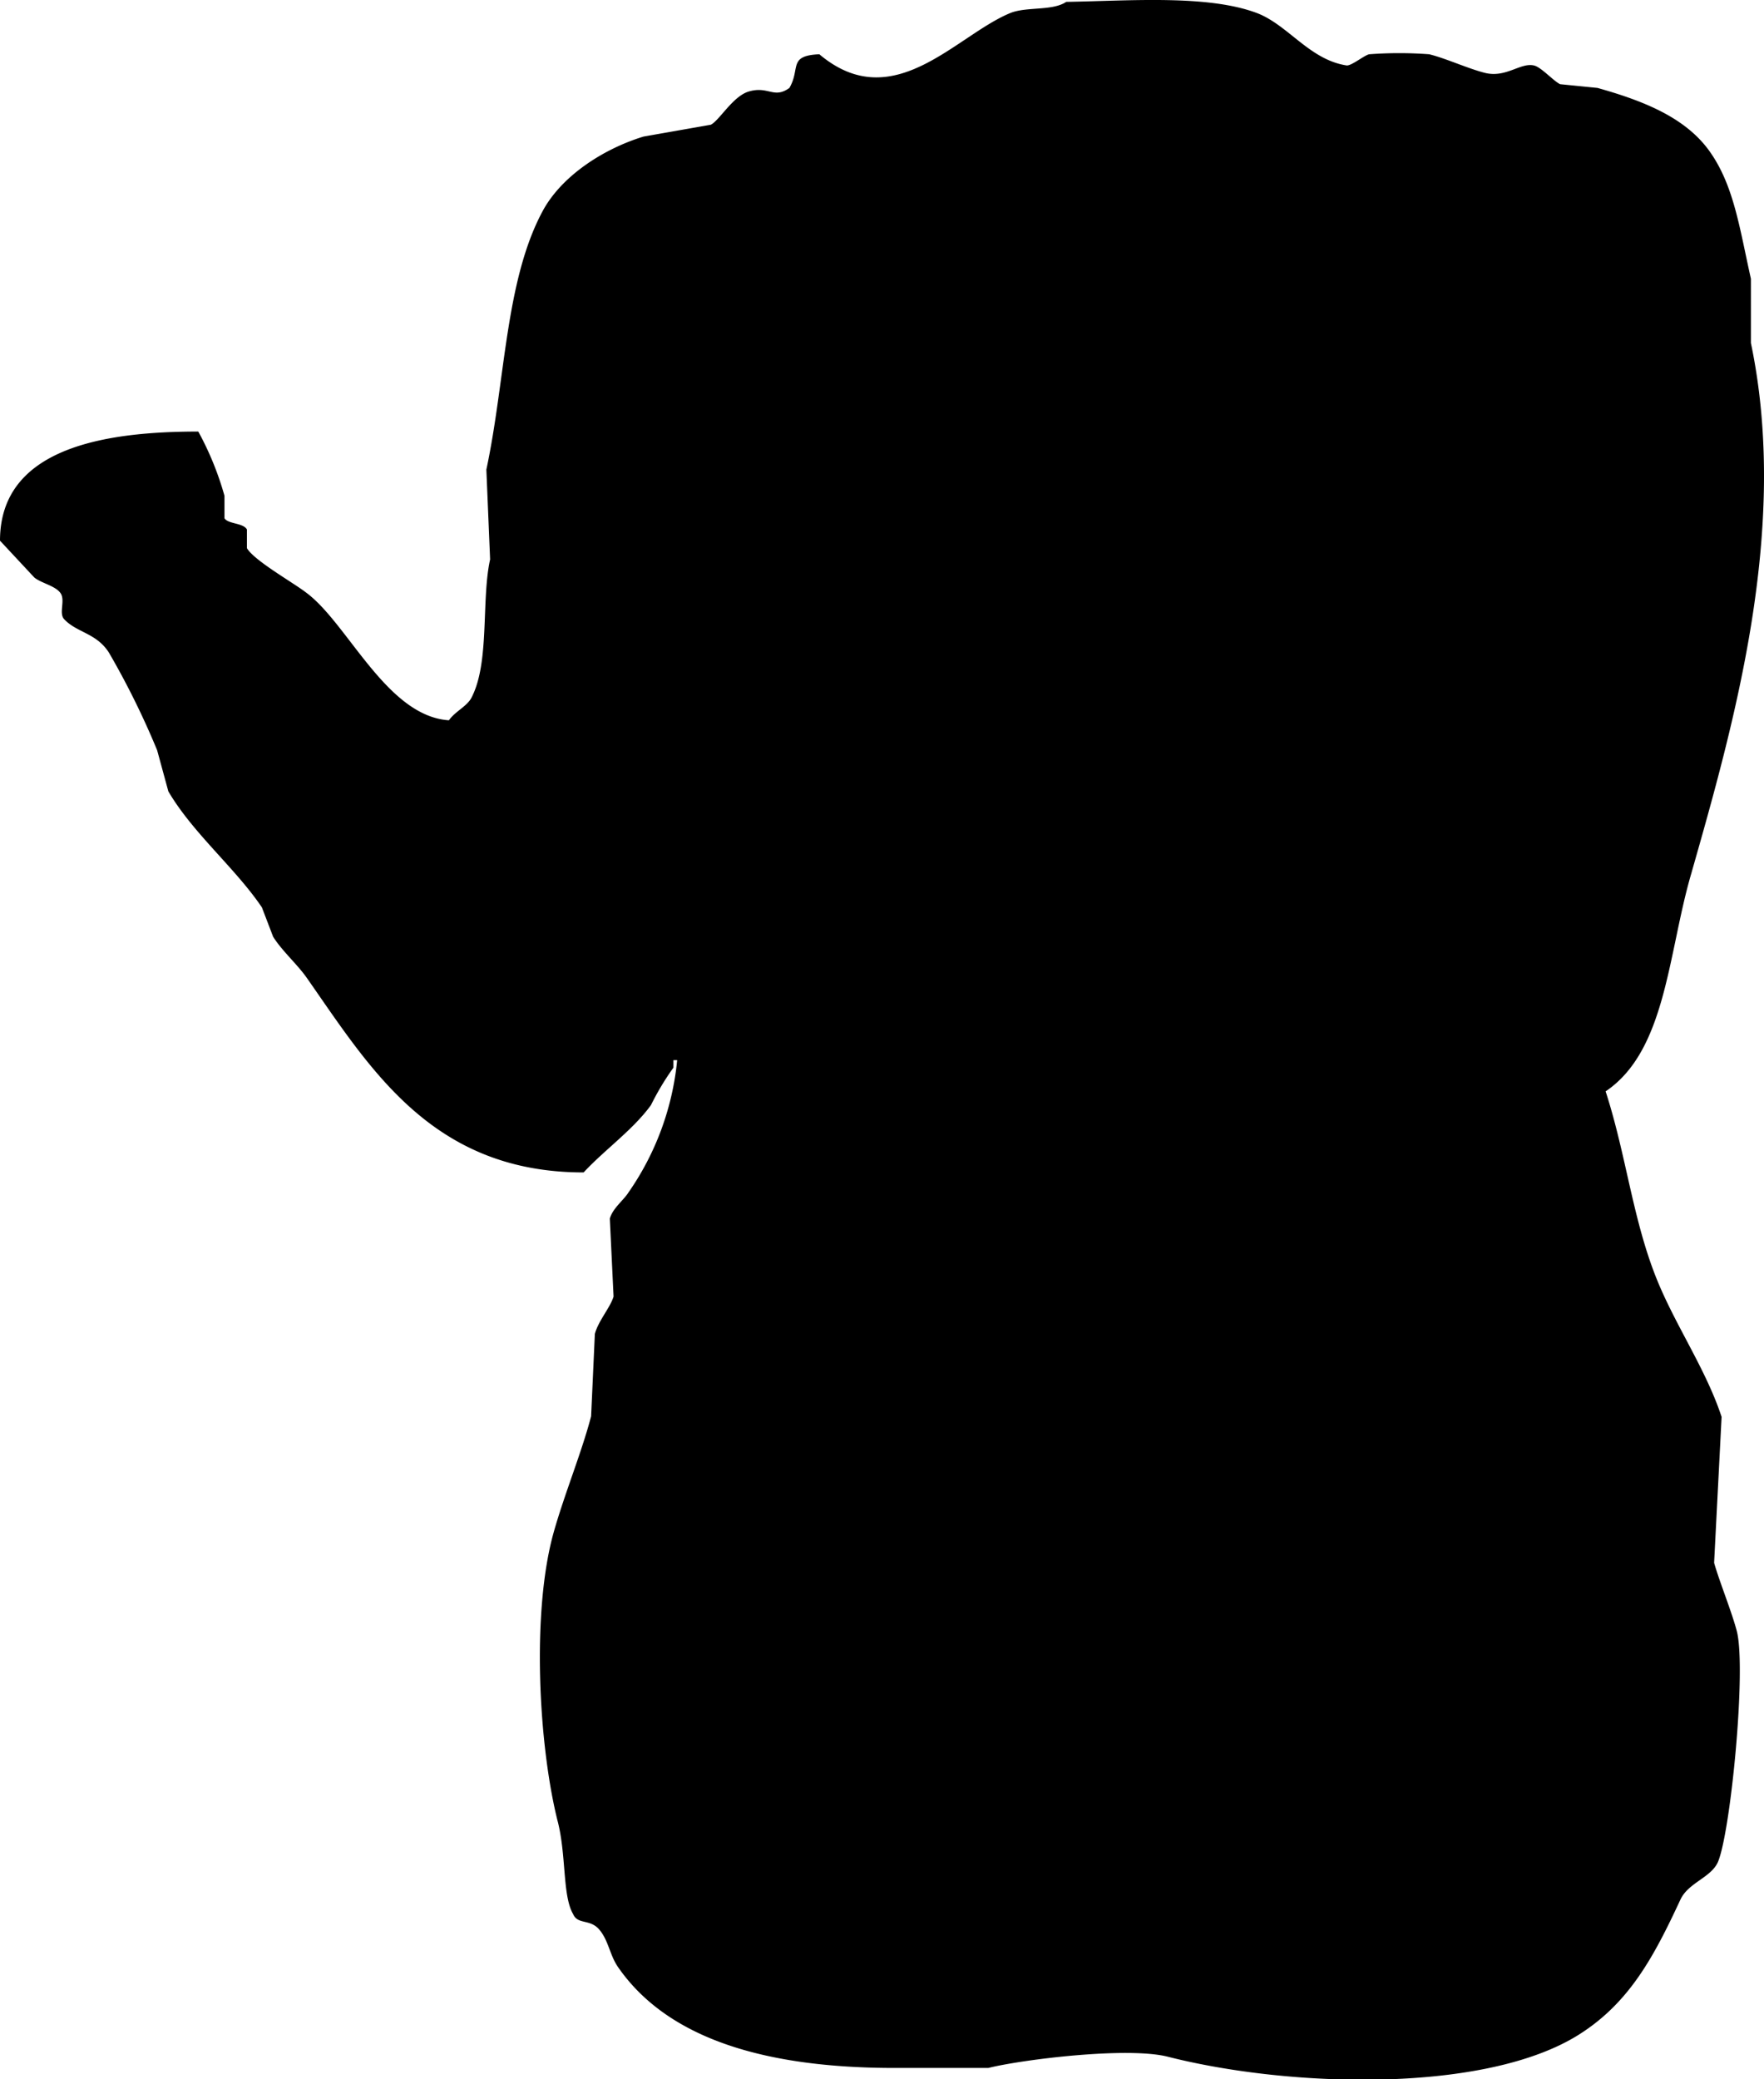 <svg xmlns="http://www.w3.org/2000/svg" viewBox="0 0 113.16 133.35"><defs><style>.cls-1{fill-rule:evenodd;}</style></defs><title>Asset 1</title><g id="Layer_2" data-name="Layer 2"><g id="Layer_1-2" data-name="Layer 1"><path class="cls-1" d="M68.4.12c4.12-.07,9.08-.47,12.24.72,2,.77,3.37,3,5.76,3.36.34,0,1.14-.67,1.44-.72a25.82,25.82,0,0,1,3.84,0c1.07.26,2.51.93,3.6,1.2C96.62,5,97.54,4,98.4,4.2c.45.09,1.26,1,1.68,1.2l2.4.24c2.92.82,5.65,1.89,7.2,4.08s1.91,4.9,2.64,8.16V22c2.49,11.88-1.08,24.4-3.84,34.08C107,61.16,106.88,67.39,103,70c1.35,4.17,1.75,8.36,3.36,12.24,1.21,2.91,3.1,5.66,4.08,8.64l-.48,9.36c.35,1.23,1.08,3,1.44,4.32.66,2.34-.38,13-1.2,14.88-.45,1-1.89,1.31-2.4,2.4-1.69,3.63-3.25,6.59-6.48,8.64-6,3.81-18.58,3.43-26.4,1.44-2.59-.66-9.36.18-11.52.72h-6c-8.08,0-14.5-1.76-17.76-6.48-.53-.77-.6-1.7-1.2-2.4s-1.38-.29-1.68-1c-.69-1.19-.42-3.82-1-6-1.21-4.87-1.67-13.39-.24-18.48.69-2.45,1.8-5.14,2.4-7.44l.24-5.28c.22-.84,1-1.71,1.2-2.4l-.24-5c.19-.67.88-1.17,1.2-1.68A17.85,17.85,0,0,0,43.44,68H43.2v.48a17.13,17.13,0,0,0-1.44,2.4c-1.15,1.59-3,2.89-4.32,4.32-9.73,0-13.7-6.68-17.76-12.48-.6-.86-1.6-1.74-2.16-2.64L16.8,58.2c-1.71-2.53-4.42-4.75-6-7.44l-.72-2.64A51.88,51.88,0,0,0,7,41.88c-.8-1.28-2.06-1.29-2.88-2.16-.37-.39.09-1.21-.24-1.68s-1.25-.64-1.68-1L0,34.68c0-6,6.81-7,12.72-7A19.57,19.57,0,0,1,14.4,31.8v1.44c.23.38,1.2.29,1.44.72v1.2c.49.82,3,2.22,3.84,2.88,2.66,2,5.14,7.9,9.12,8.16.37-.55,1.15-.89,1.44-1.44,1.19-2.27.62-6.23,1.2-8.88l-.24-5.76c1.23-5.77,1.21-12.1,3.6-16.56,1.2-2.25,3.87-4,6.48-4.8L45.6,8C46.15,7.72,47,6.2,48,5.88c1.29-.4,1.63.49,2.64-.24.73-1.25-.11-2.07,1.92-2.16,4.74,4,8.75-1.2,12.24-2.64C65.85.41,67.5.72,68.4.12Z"/></g></g></svg>